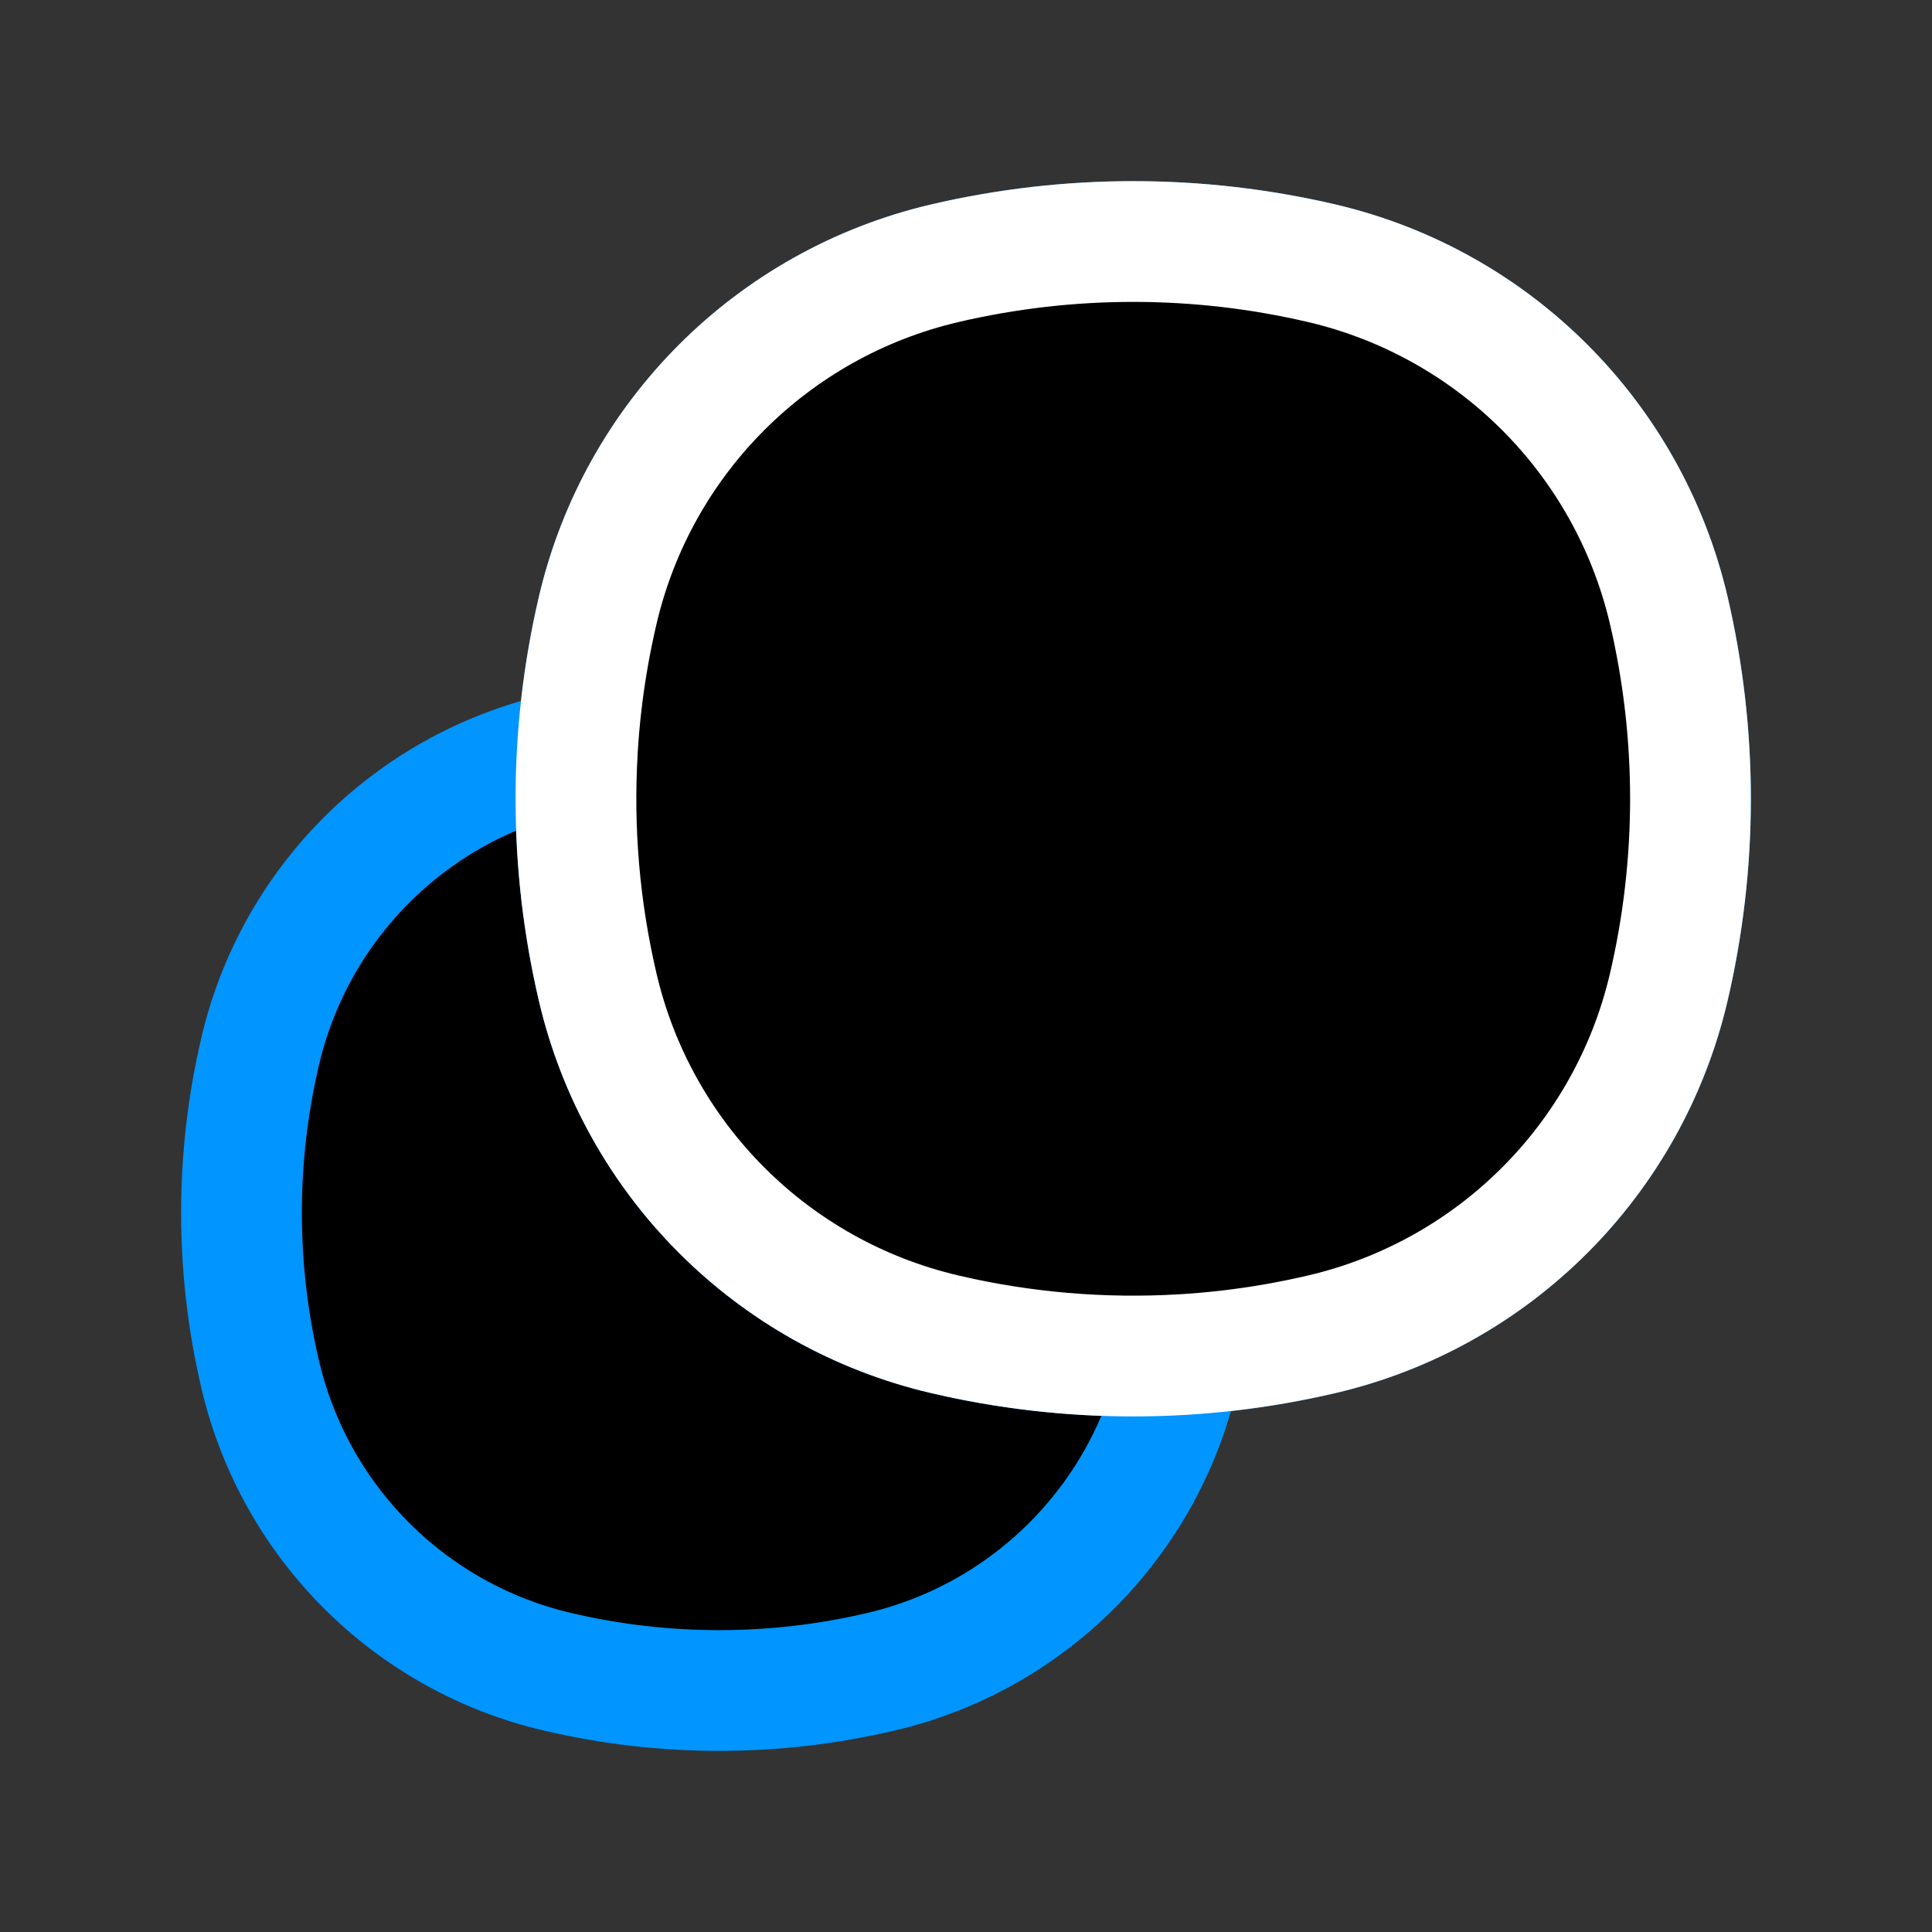 <svg  viewBox="0 0 24 24" fill="currentColor" xmlns="http://www.w3.org/2000/svg">
<rect x="0" y="0" width="24" height="24" fill="#333333" stroke="none"/>
<path d="M7.426 12.268C7.064 10.725 7.064 9.12 7.426 7.577C7.927 5.441 9.595 3.773 11.732 3.271C13.275 2.91 14.88 2.91 16.423 3.271C18.559 3.773 20.227 5.441 20.729 7.577C21.09 9.12 21.09 10.725 20.729 12.268C20.227 14.405 18.559 16.073 16.423 16.574C14.88 16.936 13.275 16.936 11.732 16.574M7.426 12.268C7.927 14.405 9.595 16.073 11.732 16.574M7.426 12.268C7.198 11.297 7.114 10.3 7.173 9.311C7.09 9.328 7.006 9.346 6.923 9.365C5.092 9.795 3.662 11.225 3.233 13.056C2.922 14.378 2.922 15.755 3.233 17.077C3.662 18.908 5.092 20.338 6.923 20.767C8.245 21.078 9.622 21.078 10.944 20.767C12.775 20.338 14.205 18.908 14.635 17.077C14.654 16.994 14.672 16.91 14.689 16.827C13.7 16.886 12.703 16.802 11.732 16.574" stroke="#0095FF" stroke-width="1.5"/>
<path d="M7.426 12.268C7.064 10.725 7.064 9.12 7.426 7.577C7.927 5.441 9.595 3.773 11.732 3.271C13.275 2.91 14.88 2.91 16.423 3.271C18.559 3.773 20.227 5.441 20.729 7.577C21.09 9.12 21.09 10.725 20.729 12.268C20.227 14.405 18.559 16.073 16.423 16.574C14.88 16.936 13.275 16.936 11.732 16.574M7.426 12.268C7.927 14.405 9.595 16.073 11.732 16.574M7.426 12.268C7.198 11.297 7.114 10.3 7.173 9.311M11.732 16.574C12.703 16.802 13.7 16.886 14.69 16.827" stroke="white" stroke-width="1.5"/>
</svg>
